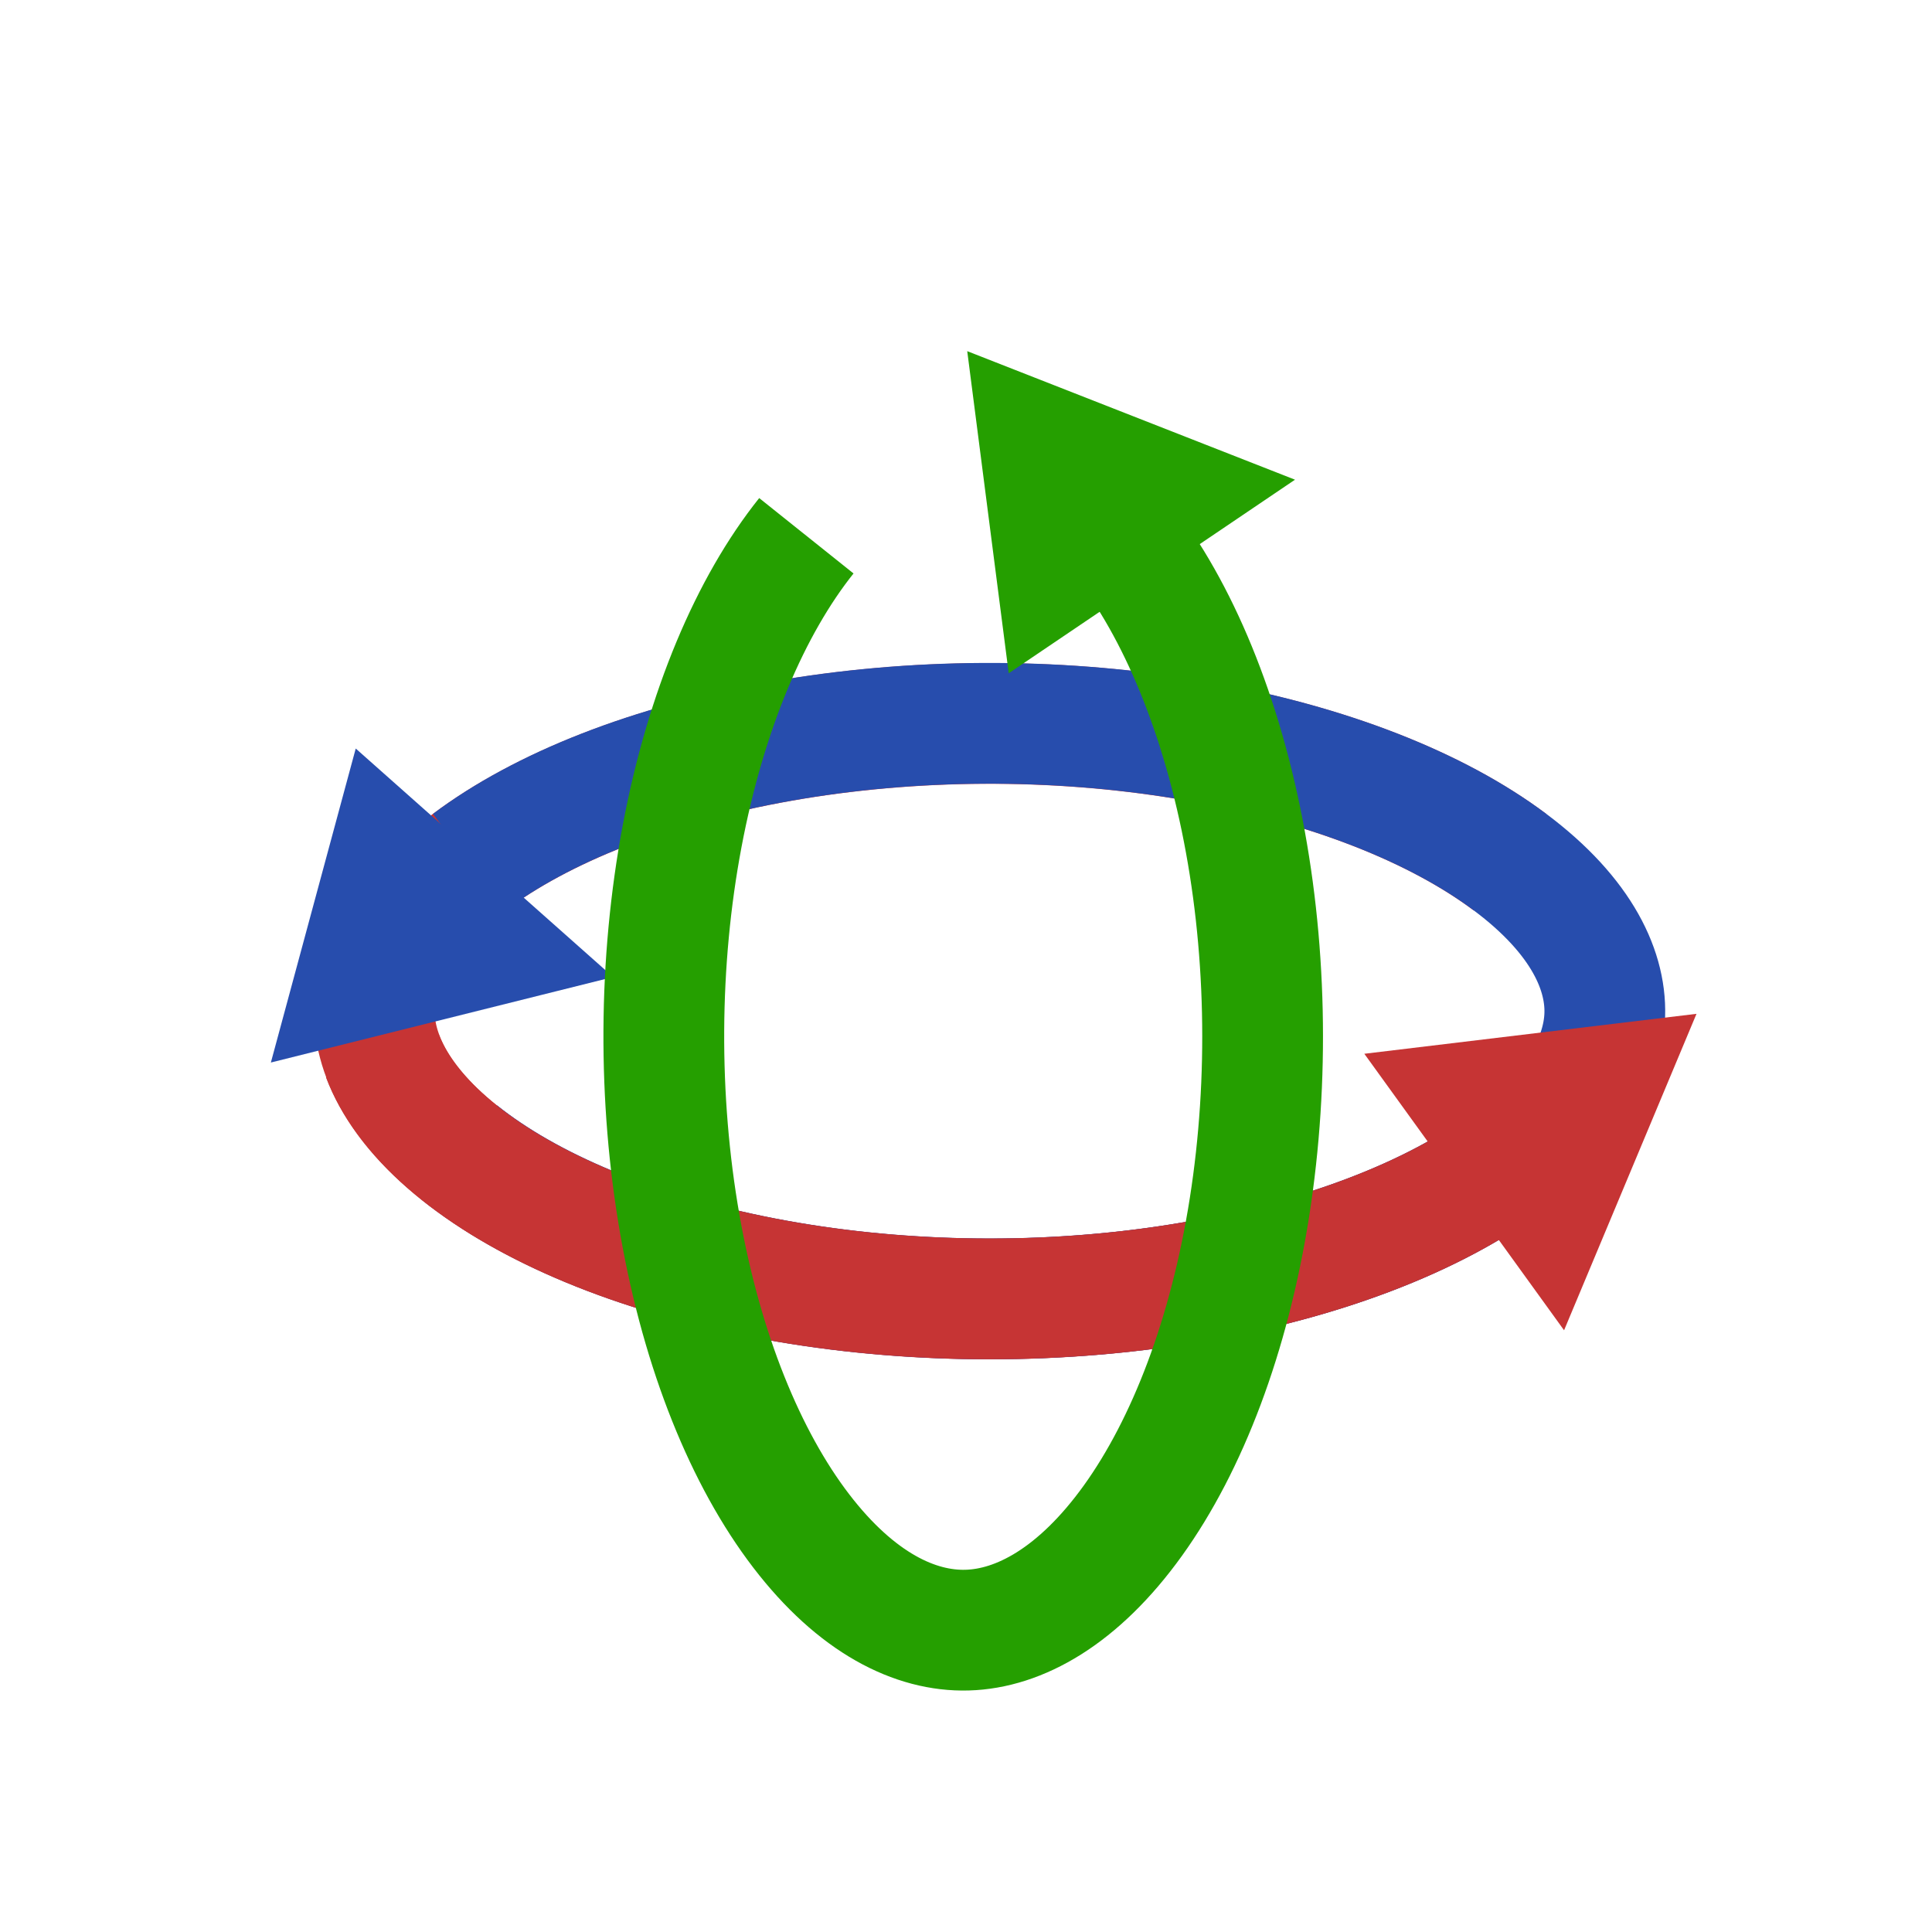 <svg xmlns="http://www.w3.org/2000/svg" width="16" height="16" fill="none"><path stroke="#C63434" d="M12.587 9.545c-.568.454-1.443.828-2.516 1.037-1.068.207-2.242.232-3.342.07-1.104-.163-2.046-.5-2.697-.939-.657-.442-.921-.913-.932-1.309-.012-.392.219-.859.843-1.306.621-.445 1.539-.797 2.632-.977 1.089-.179 2.264-.173 3.345.018 1.086.191 1.986.552 2.586 1.002"/><path stroke="#274DAD" d="M3.805 9.545c.568.454 1.443.828 2.515 1.036 1.068.207 2.241.232 3.341.07 1.104-.163 2.045-.5 2.697-.939.657-.442.92-.913.932-1.309.012-.392-.219-.859-.843-1.306-.621-.445-1.538-.797-2.632-.977-1.089-.179-2.263-.173-3.344.018-1.085.191-1.986.552-2.585 1.002"/><path stroke="#C63434" d="M13.18 8.841c-.224.476-.805.977-1.762 1.355-.943.373-2.125.575-3.348.56-1.223-.015-2.383-.245-3.287-.638-.918-.399-1.44-.907-1.615-1.371"/><path fill="#C63434" stroke="#C63434" d="m12.201 9.122 1.056-.127-.421 1.006-.635-.879Z"/><path fill="#274DAD" stroke="#274DAD" d="m3.218 7.109-.27.999 1.089-.272-.819-.727Z"/><path stroke="#259F00" d="M9.21 4.358c.467.547.852 1.389 1.066 2.421.213 1.028.238 2.158.072 3.217-.167 1.063-.514 1.968-.965 2.596-.452.629-.943.896-1.374.908-.428.012-.916-.224-1.374-.822-.458-.598-.819-1.48-1.004-2.533-.184-1.048-.178-2.18.018-3.22.197-1.045.568-1.911 1.029-2.488"/><path fill="#259F00" stroke="#259F00" d="M8.746 4.707 8.614 3.682l1.043.409-.911.616Z"/></svg>